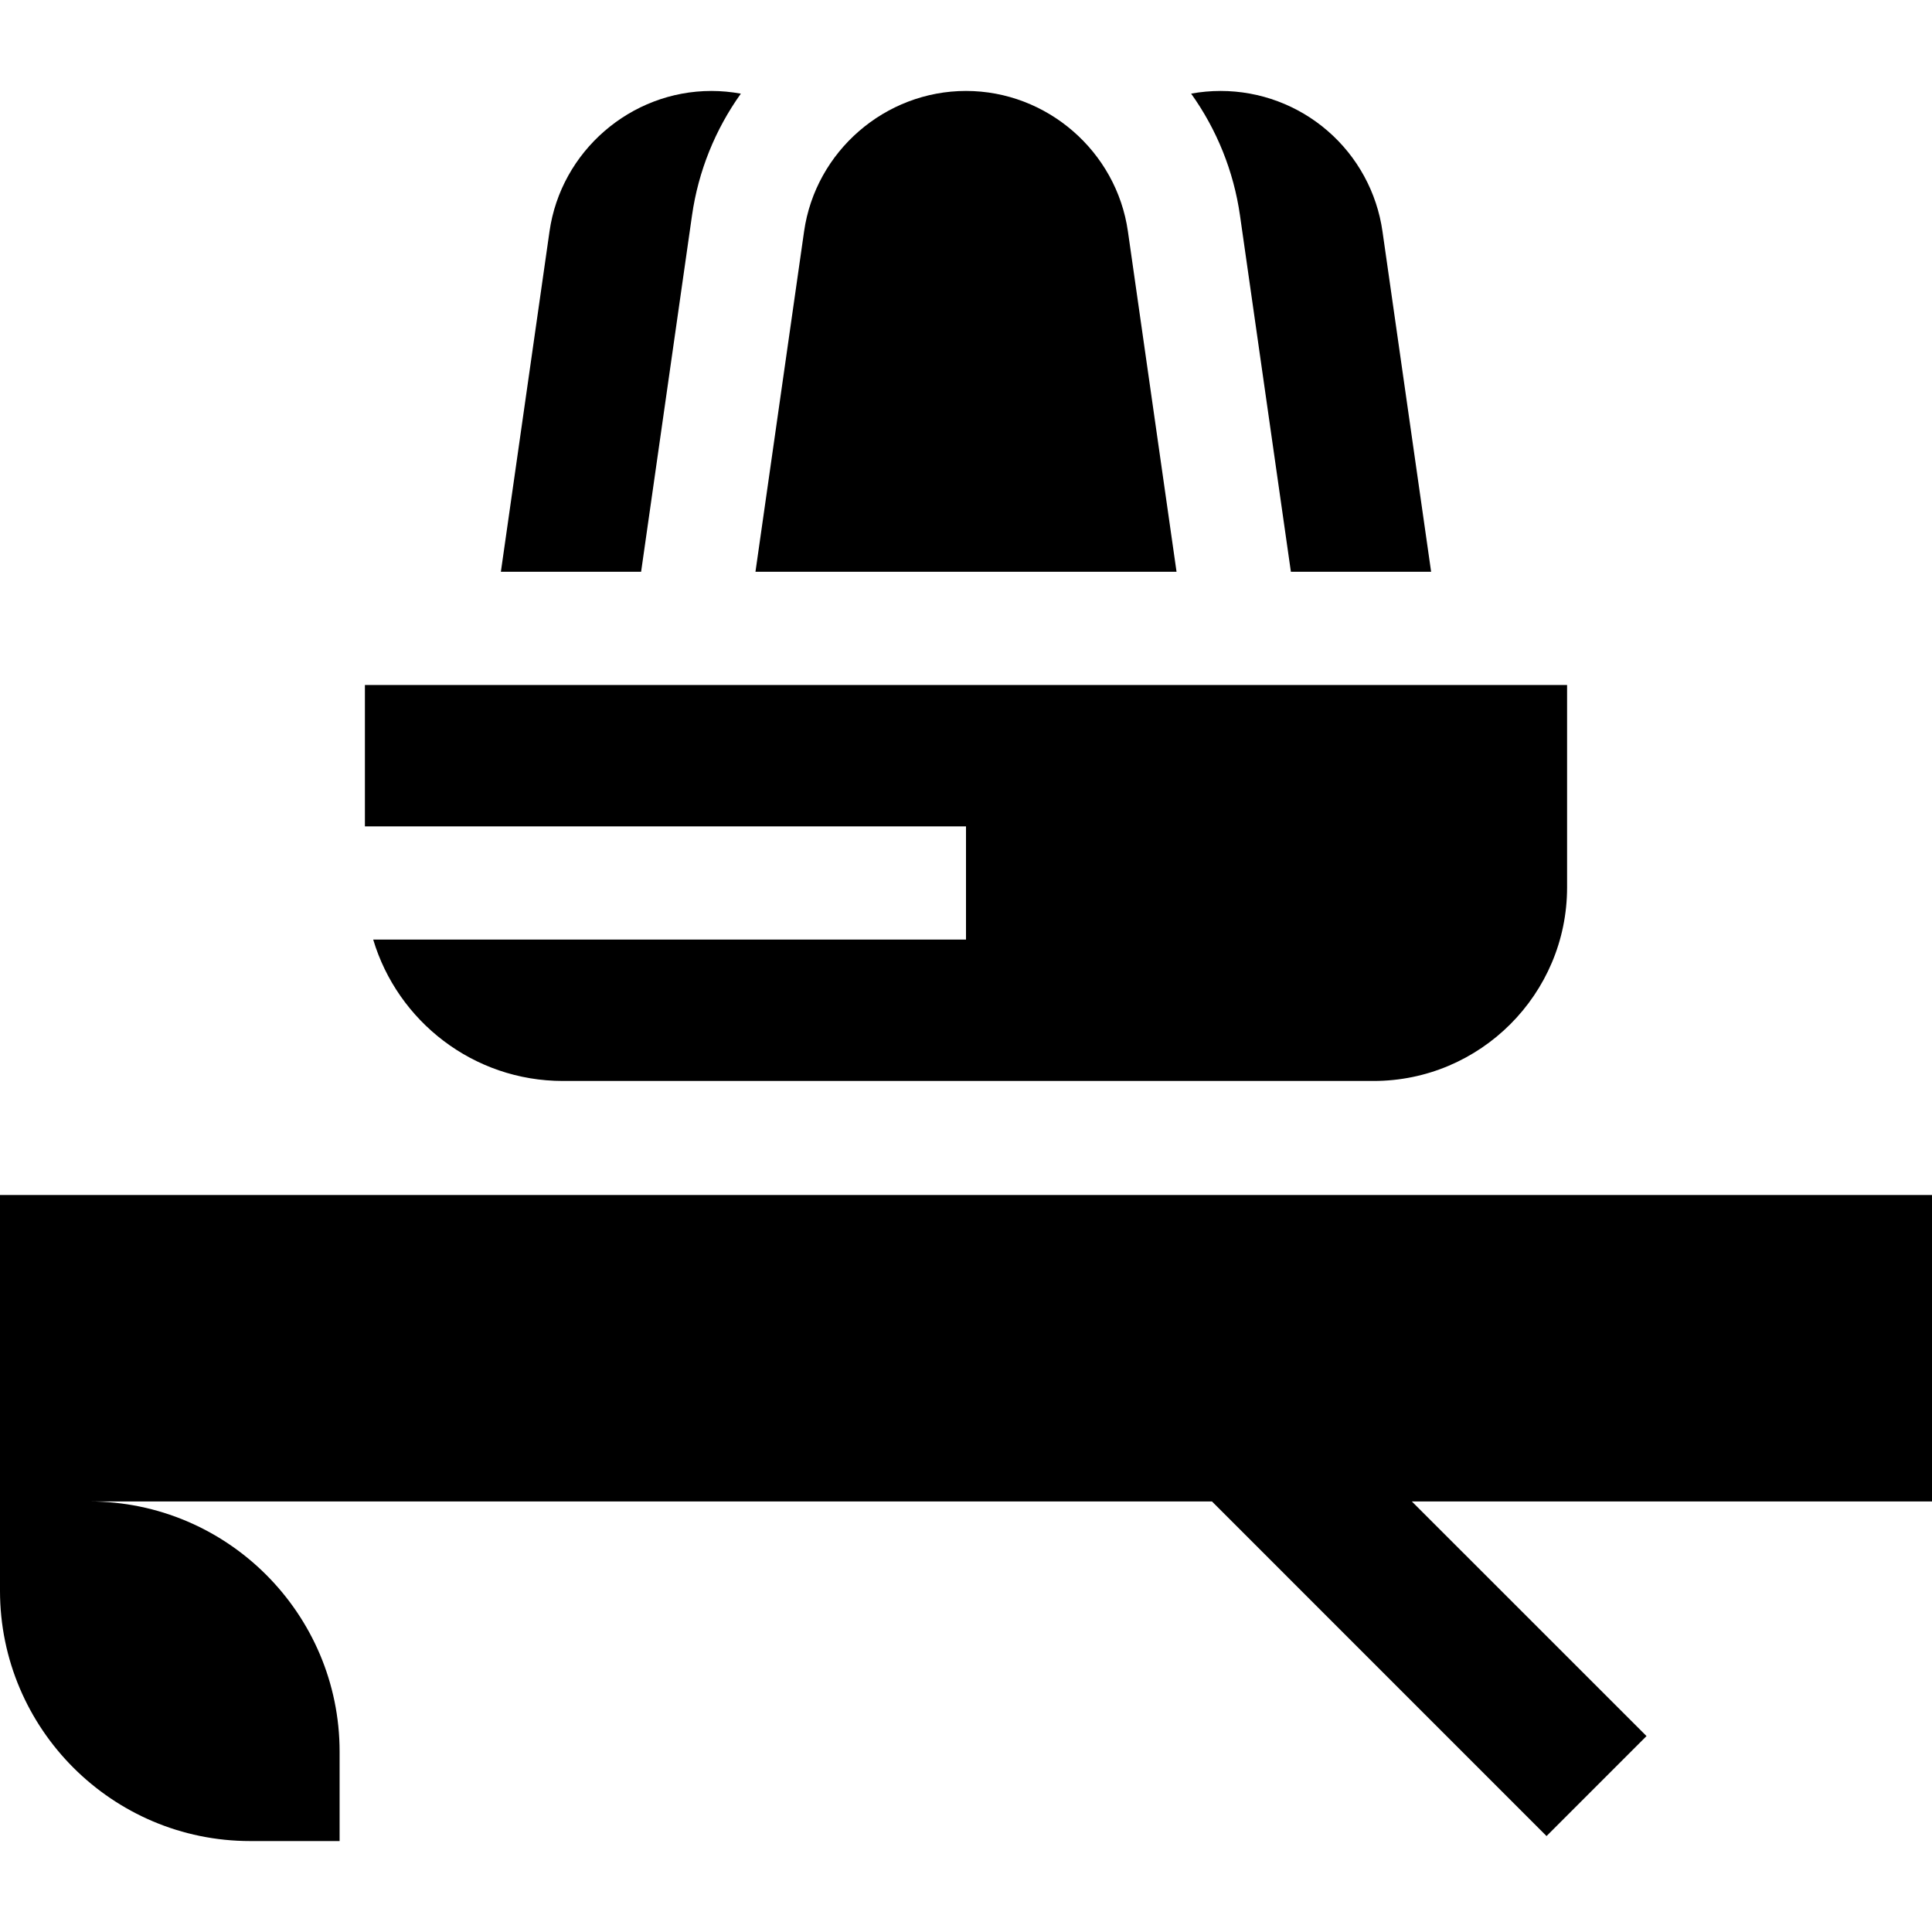 <svg id="Capa_1" enable-background="new 0 0 512 512" height="512" viewBox="0 0 512 512" width="512" xmlns="http://www.w3.org/2000/svg"><g><path d="m512 316.695h-512v104.884c0 36.569 29.751 66.32 66.32 66.32h23.68v-23.68c0-36.569-29.751-66.321-66.32-66.321h297.502l88.666 88.677 26.497-26.497-62.193-62.18h137.848z"/><path d="m256 248.998h-157.099c6.47 21.644 26.553 37.469 50.272 37.469h214.825c28.284 0 51.296-23.011 51.296-51.295v-53.643h-68.909-180.771-68.909v37.469h159.295z"/><path d="m298.908 61.316c-3.03-21.216-21.477-37.214-42.908-37.214s-39.878 15.998-42.908 37.214l-12.888 90.213h111.592z"/><path d="m342.1 151.529h37.163l-12.891-90.207c-1.471-10.33-6.623-19.779-14.508-26.614-7.882-6.84-17.965-10.604-28.396-10.604-2.643 0-5.251.243-7.807.707 6.786 9.498 11.271 20.542 12.946 32.261z"/><path d="m183.393 57.073c1.674-11.715 6.156-22.756 12.939-32.252-2.567-.469-5.178-.717-7.801-.717-21.431 0-39.876 15.999-42.904 37.215l-12.891 90.209h37.164z"/></g></svg>